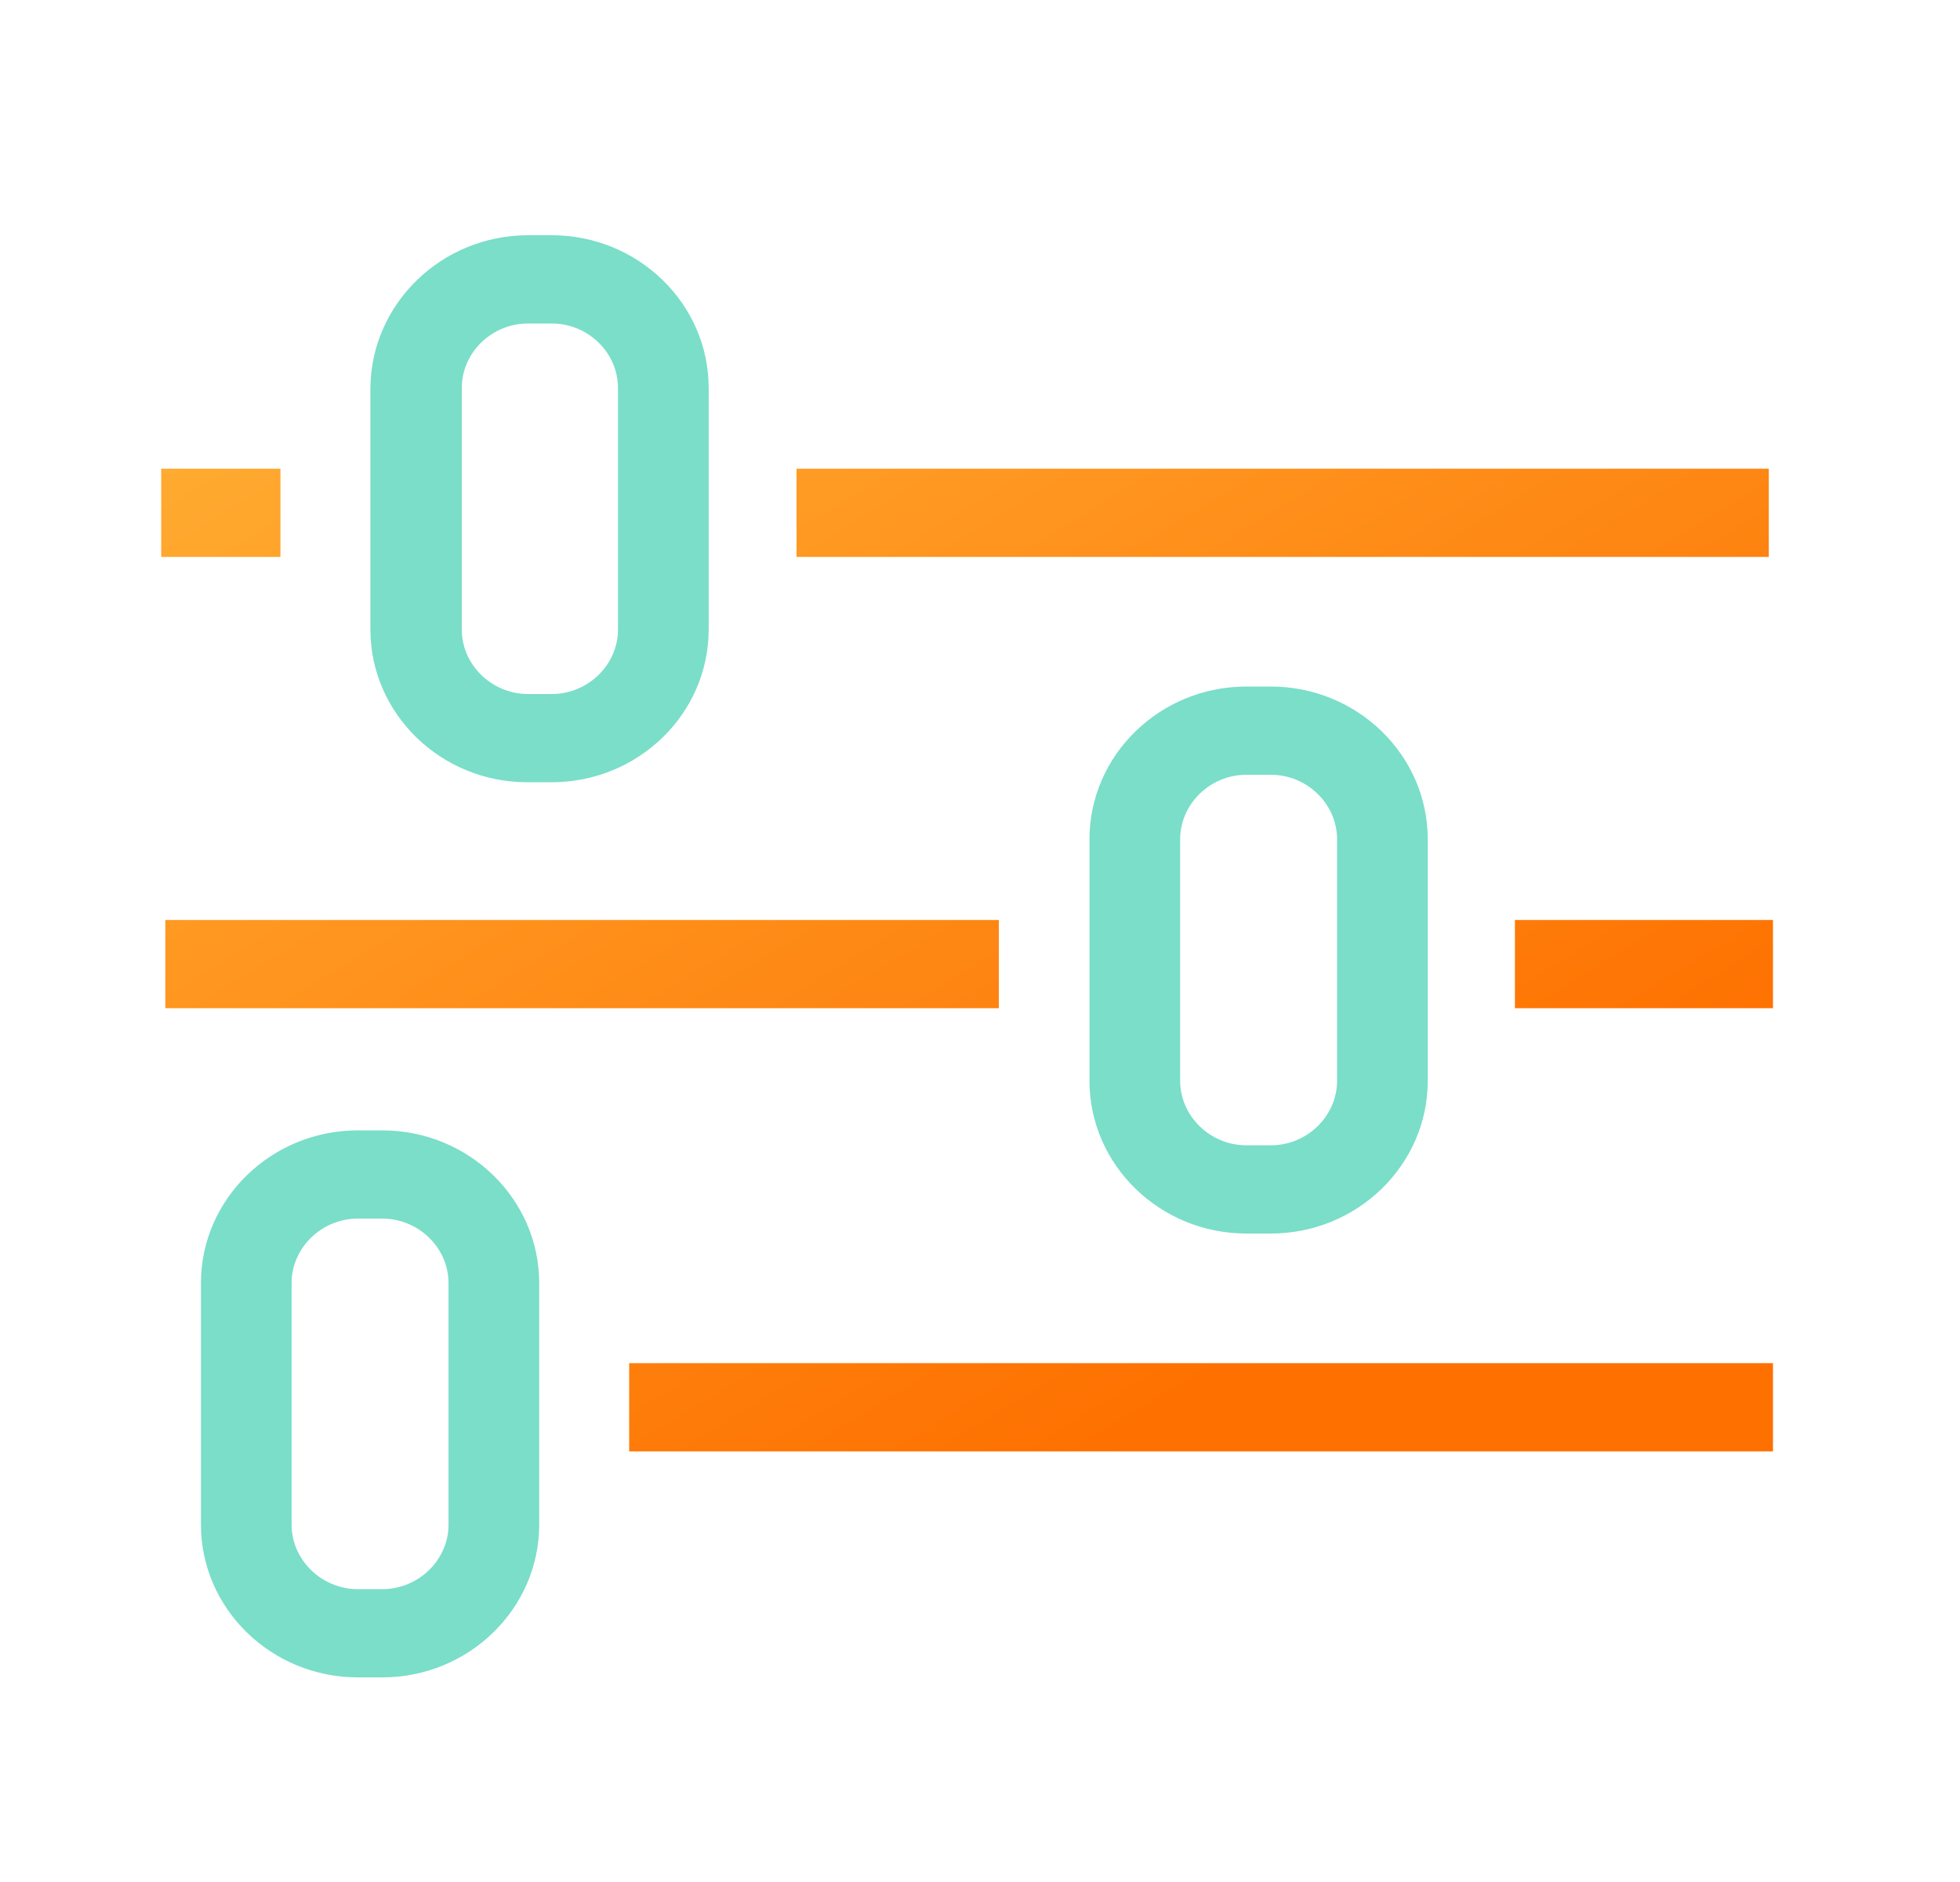 <svg width="50" height="48" viewBox="0 0 50 48" fill="none" xmlns="http://www.w3.org/2000/svg">
<path fill-rule="evenodd" clip-rule="evenodd" d="M45.122 11.954H20.32V14.204H45.122V11.954ZM7.154 11.954H4.112V14.204H7.154V11.954ZM16.05 34.767H45.229V37.017H16.05V34.767ZM45.229 23.464H38.646V25.714H45.229V23.464ZM4.218 23.464H25.48V25.714H4.218V23.464Z" fill="url(#paint0_linear)"/>
<path fill-rule="evenodd" clip-rule="evenodd" d="M14.075 19.951H13.452C11.246 19.951 9.449 18.203 9.449 16.056V9.894C9.467 7.748 11.264 6 13.47 6H14.075C16.281 6 18.078 7.748 18.078 9.894V16.056C18.078 18.203 16.281 19.951 14.075 19.951ZM13.47 8.25C12.545 8.25 11.78 8.994 11.78 9.894V16.056C11.78 16.956 12.545 17.701 13.47 17.701H14.075C15 17.701 15.765 16.956 15.765 16.056V9.894C15.765 8.994 15 8.25 14.075 8.25H13.47ZM32.419 31.461H31.796C29.59 31.461 27.793 29.713 27.793 27.566V21.405C27.793 19.258 29.59 17.51 31.796 17.51H32.419C34.625 17.51 36.422 19.258 36.422 21.405V27.566C36.422 29.713 34.625 31.461 32.419 31.461ZM31.796 19.76C30.871 19.76 30.106 20.505 30.106 21.405V27.566C30.106 28.466 30.871 29.211 31.796 29.211H32.419C33.344 29.211 34.109 28.466 34.109 27.566V21.405C34.109 20.505 33.344 19.76 32.419 19.76H31.796ZM9.129 42.781H9.752C11.958 42.781 13.755 41.032 13.755 38.886V32.724C13.755 30.578 11.958 28.83 9.752 28.83H9.129C6.923 28.83 5.126 30.578 5.126 32.724V38.886C5.126 41.032 6.923 42.781 9.129 42.781ZM7.439 32.724C7.439 31.824 8.204 31.08 9.129 31.08H9.752C10.677 31.08 11.442 31.824 11.442 32.724V38.886C11.442 39.786 10.677 40.531 9.752 40.531H9.129C8.204 40.531 7.439 39.786 7.439 38.886V32.724Z" fill="#7ADEC9"/>
<defs>
<linearGradient id="paint0_linear" x1="4.112" y1="11.954" x2="26.388" y2="48.501" gradientUnits="userSpaceOnUse">
<stop stop-color="#FFAA30"/>
<stop offset="0.802" stop-color="#FE7000"/>
</linearGradient>
</defs>
</svg>
